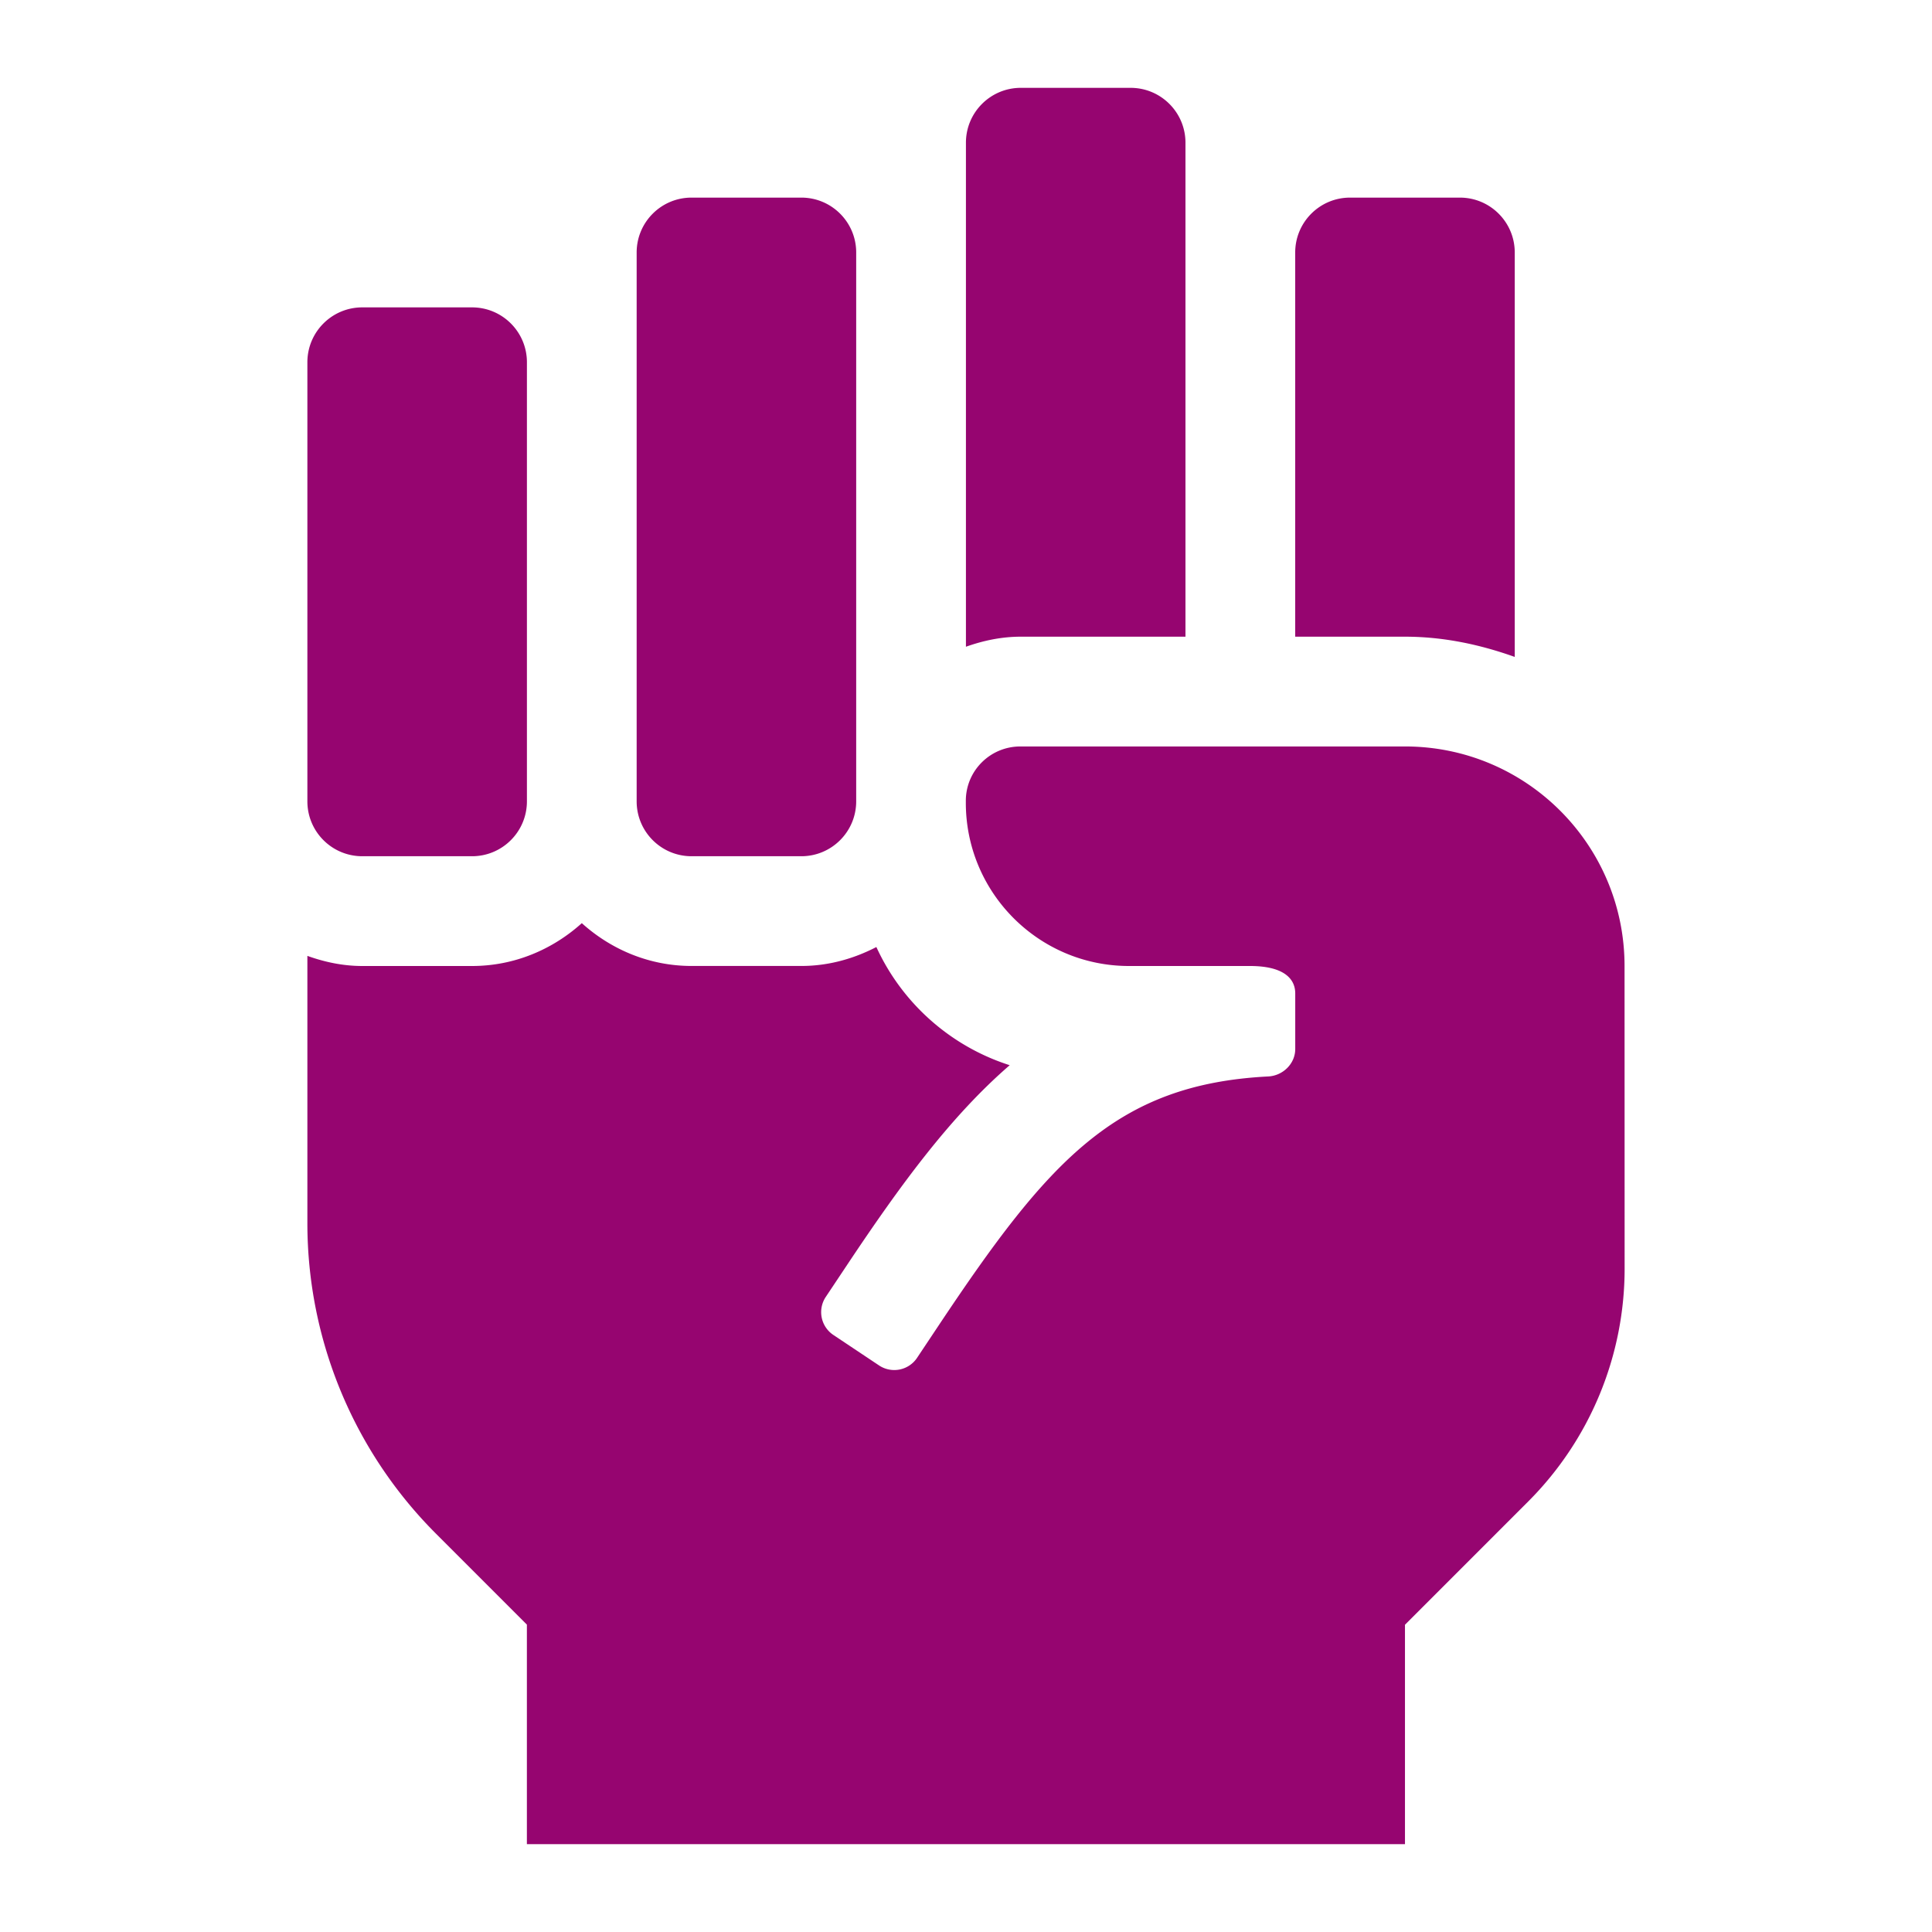 <?xml version="1.0" encoding="UTF-8" standalone="no"?>
<svg
   width="512px"
   height="512px"
   viewBox="-64 0 512 512"
   version="1.1"
   id="svg4"
   sodipodi:docname="big_knucks.svg"
   inkscape:version="1.1.1 (3bf5ae0d25, 2021-09-20)"
   xmlns:inkscape="http://www.inkscape.org/namespaces/inkscape"
   xmlns:sodipodi="http://sodipodi.sourceforge.net/DTD/sodipodi-0.dtd"
   xmlns="http://www.w3.org/2000/svg"
   xmlns:svg="http://www.w3.org/2000/svg">
  <defs
     id="defs8">
    <filter
       style="color-interpolation-filters:sRGB;"
       inkscape:label="Drop Shadow"
       id="filter983"
       x="-0.218"
       y="-0.163"
       width="1.424"
       height="1.318">
      <feFlood
         flood-opacity="1"
         flood-color="rgb(58,63,94)"
         result="flood"
         id="feFlood973" />
      <feComposite
         in="flood"
         in2="SourceGraphic"
         operator="out"
         result="composite1"
         id="feComposite975" />
      <feGaussianBlur
         in="composite1"
         stdDeviation="15"
         result="blur"
         id="feGaussianBlur977" />
      <feOffset
         dx="0"
         dy="0"
         result="offset"
         id="feOffset979" />
      <feComposite
         in="offset"
         in2="SourceGraphic"
         operator="atop"
         result="composite2"
         id="feComposite981" />
    </filter>
    <filter
       style="color-interpolation-filters:sRGB;"
       inkscape:label="Drop Shadow"
       id="filter973"
       x="-0.085"
       y="-0.064"
       width="1.17"
       height="1.128">
      <feFlood
         flood-opacity="1"
         flood-color="rgb(58,63,94)"
         result="flood"
         id="feFlood963" />
      <feComposite
         in="flood"
         in2="SourceGraphic"
         operator="out"
         result="composite1"
         id="feComposite965" />
      <feGaussianBlur
         in="composite1"
         stdDeviation="12.382"
         result="blur"
         id="feGaussianBlur967" />
      <feOffset
         dx="0"
         dy="0"
         result="offset"
         id="feOffset969" />
      <feComposite
         in="offset"
         in2="SourceGraphic"
         operator="atop"
         result="composite2"
         id="feComposite971" />
    </filter>
  </defs>
  <sodipodi:namedview
     id="namedview6"
     pagecolor="#505050"
     bordercolor="#eeeeee"
     borderopacity="1"
     inkscape:pageshadow="0"
     inkscape:pageopacity="0"
     inkscape:pagecheckerboard="0"
     showgrid="false"
     inkscape:zoom="1.7050781"
     inkscape:cx="256"
     inkscape:cy="256"
     inkscape:window-width="1716"
     inkscape:window-height="1414"
     inkscape:window-x="3160"
     inkscape:window-y="587"
     inkscape:window-maximized="1"
     inkscape:current-layer="svg4" />
  <g
     id="g452"
     transform="translate(-64)">
    <g
       id="g20" />
    <g
       id="g22" />
    <g
       id="g24" />
    <g
       id="g26" />
    <g
       id="g28" />
    <g
       id="g30" />
    <g
       id="g32" />
    <g
       id="g34" />
    <g
       id="g36" />
    <g
       id="g38" />
    <g
       id="g40" />
    <g
       id="g42" />
    <g
       id="g44" />
    <g
       id="g46" />
    <g
       id="g48" />
    <g
       id="g319">
      <g
         id="g949">
        <path
           d="M 0,0 H 512 V 512 H 0 Z"
           fill="#b90202"
           fill-opacity="1"
           id="path902"
           style="fill:#1b1f21;fill-opacity:0" />
        <g
           id="g1524"
           transform="matrix(0.653,0.651,-0.651,0.653,760.96,405.168)">
          <g
             class=""
             id="g1513" />
        </g>
        <g
           id="g1741"
           transform="matrix(0.731,-0.725,0.725,0.731,174.722,-127.529)">
          <g
             class=""
             id="g1730" />
        </g>
      </g>
      <g
         id="g10-6" />
      <g
         id="g12-7" />
      <g
         id="g14" />
      <g
         id="g16-5" />
      <g
         id="g18-3" />
      <g
         id="g20-5" />
      <g
         id="g22-6" />
      <g
         id="g24-2" />
      <g
         id="g26-9" />
      <g
         id="g28-1" />
      <g
         id="g30-2" />
      <g
         id="g32-7" />
      <g
         id="g34-0" />
      <g
         id="g36-9" />
      <g
         id="g38-3" />
    </g>
  </g>
  <path
     d="M 250.162,168.73 V 37.824 c 0,-8.036 -6.509,-14.545 -14.545,-14.545 h -29.09 c -8.036,0 -14.545,6.509 -14.545,14.545 V 171.393 c 4.564,-1.618 9.4,-2.664 14.518,-2.664 z m 116.36,87.261 c -0.009,-32.126 -26.054,-58.171 -58.171,-58.171 H 206.409 c -7.982,0 -14.454,6.427 -14.454,14.409 v 0.509 c 0,23.881 19.363,43.262 43.244,43.262 h 32.054 c 8.8,0 12,3.254 12,7.273 v 14.727 c 0,3.9 -3.264,7.073 -7.163,7.273 -40.472,2.073 -58.326,22.463 -87.316,65.953 l -5.736,8.609 a 7.267,7.267 0 0 1 -10.082,2.018 l -12.1,-8.073 a 7.267,7.267 0 0 1 -2.018,-10.082 l 5.736,-8.609 c 14.3,-21.454 27.454,-39.326 43.008,-52.799 -15.7,-5.009 -28.545,-16.472 -35.335,-31.317 -5.991,3.1 -12.691,5.018 -19.881,5.018 h -29.09 c -11.218,0 -21.354,-4.373 -29.09,-11.345 C 82.439,251.627 72.303,256 61.095,256 H 32.004 c -5.127,0 -9.972,-1.045 -14.545,-2.682 v 70.844 c 0,30.863 12.254,60.453 34.081,82.28 l 24.09,24.099 v 58.18 H 308.333 v -58.144 l 32.645,-32.654 a 87.302,87.302 0 0 0 25.563,-61.735 z m -29.099,-81.898 V 66.914 c 0,-8.036 -6.509,-14.545 -14.545,-14.545 h -29.09 c -8.036,0 -14.545,6.509 -14.545,14.545 v 101.815 h 29.09 c 10.254,0 19.945,2.1 29.09,5.363 z M 32.004,226.91 h 29.09 c 8.036,0 14.545,-6.509 14.545,-14.545 V 96.004 c 0,-8.036 -6.509,-14.545 -14.545,-14.545 H 32.004 c -8.036,0 -14.545,6.509 -14.545,14.545 V 212.365 c 0,8.036 6.509,14.545 14.545,14.545 z m 87.261,0 h 29.09 c 8.036,0 14.545,-6.509 14.545,-14.545 V 66.914 c 0,-8.036 -6.509,-14.545 -14.545,-14.545 h -29.09 c -8.036,0 -14.545,6.509 -14.545,14.545 v 145.451 c 0,8.036 6.509,14.545 14.545,14.545 z"
     id="path2"
     style="stroke-width:0.909;fill:#960570;fill-opacity:1;filter:url(#filter973)" />
</svg>
